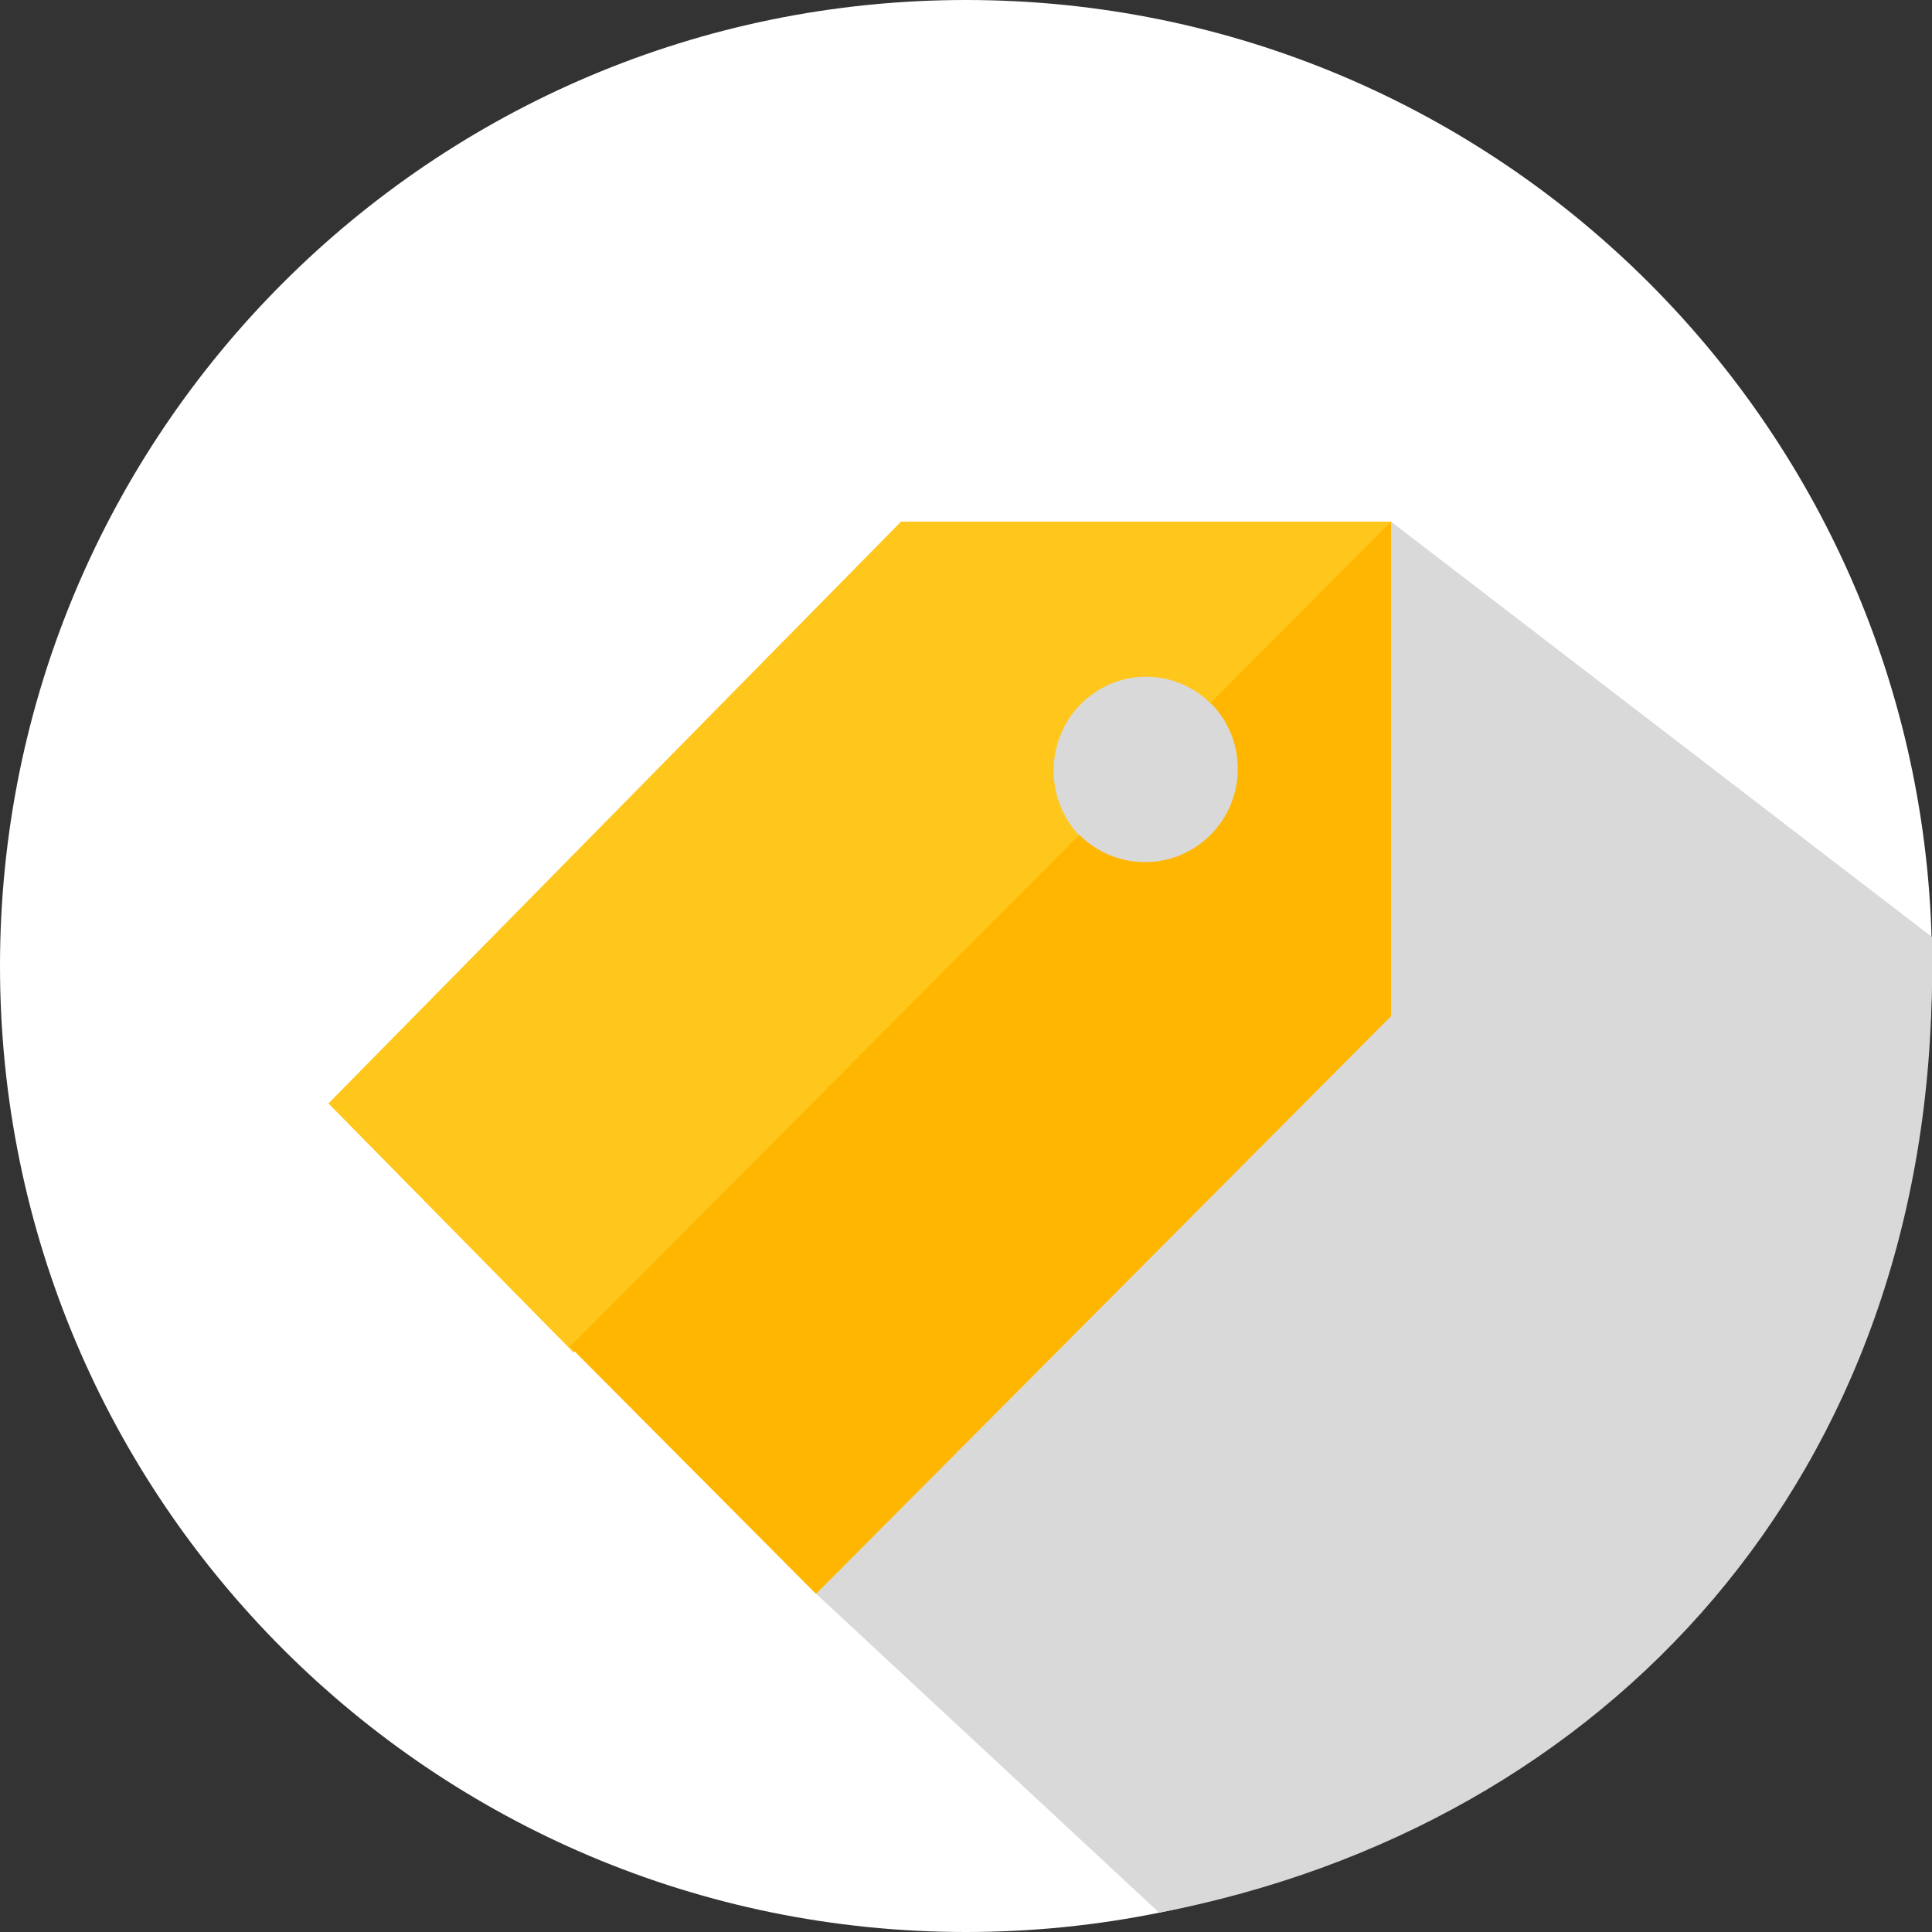<svg width="200" height="200" viewBox="0 0 200 200" fill="none" xmlns="http://www.w3.org/2000/svg">
<rect x="0" y="0" width="200" height="200" fill="#333333" stroke="none"/>
<g clip-path="url(#clip0)">
<path d="M200 100C200 155.229 155.229 200 100 200C44.771 200 0 155.229 0 100C0 44.771 44.771 0 100 0C155.229 0 200 44.771 200 100Z" fill="white"/>
<path d="M120 198C166.5 189 200 152.682 200 100.5C200 97.578 200.235 99.857 200 97L144 54L108 67L84.5 165L120 198Z" fill="#D9D9D9"/>
<path d="M111.872 72.899C115.608 69.104 121.665 69.104 125.4 72.899L138.081 66.886L144 54H93.272L34 114.228L59.363 140L88.999 116.759L111.872 86.645C108.137 82.85 108.137 76.695 111.872 72.899Z" fill="#FFC61B"/>
<path d="M144 105.189V54L125.32 72.769C129.072 76.538 129.072 82.65 125.32 86.42C121.569 90.188 115.486 90.188 111.734 86.42L59 139.406L84.472 165L144 105.189Z" fill="#FFB600"/>
</g>
<defs>
<clipPath id="clip0">
<rect width="200" height="200" fill="white"/>
</clipPath>
</defs>
</svg>
